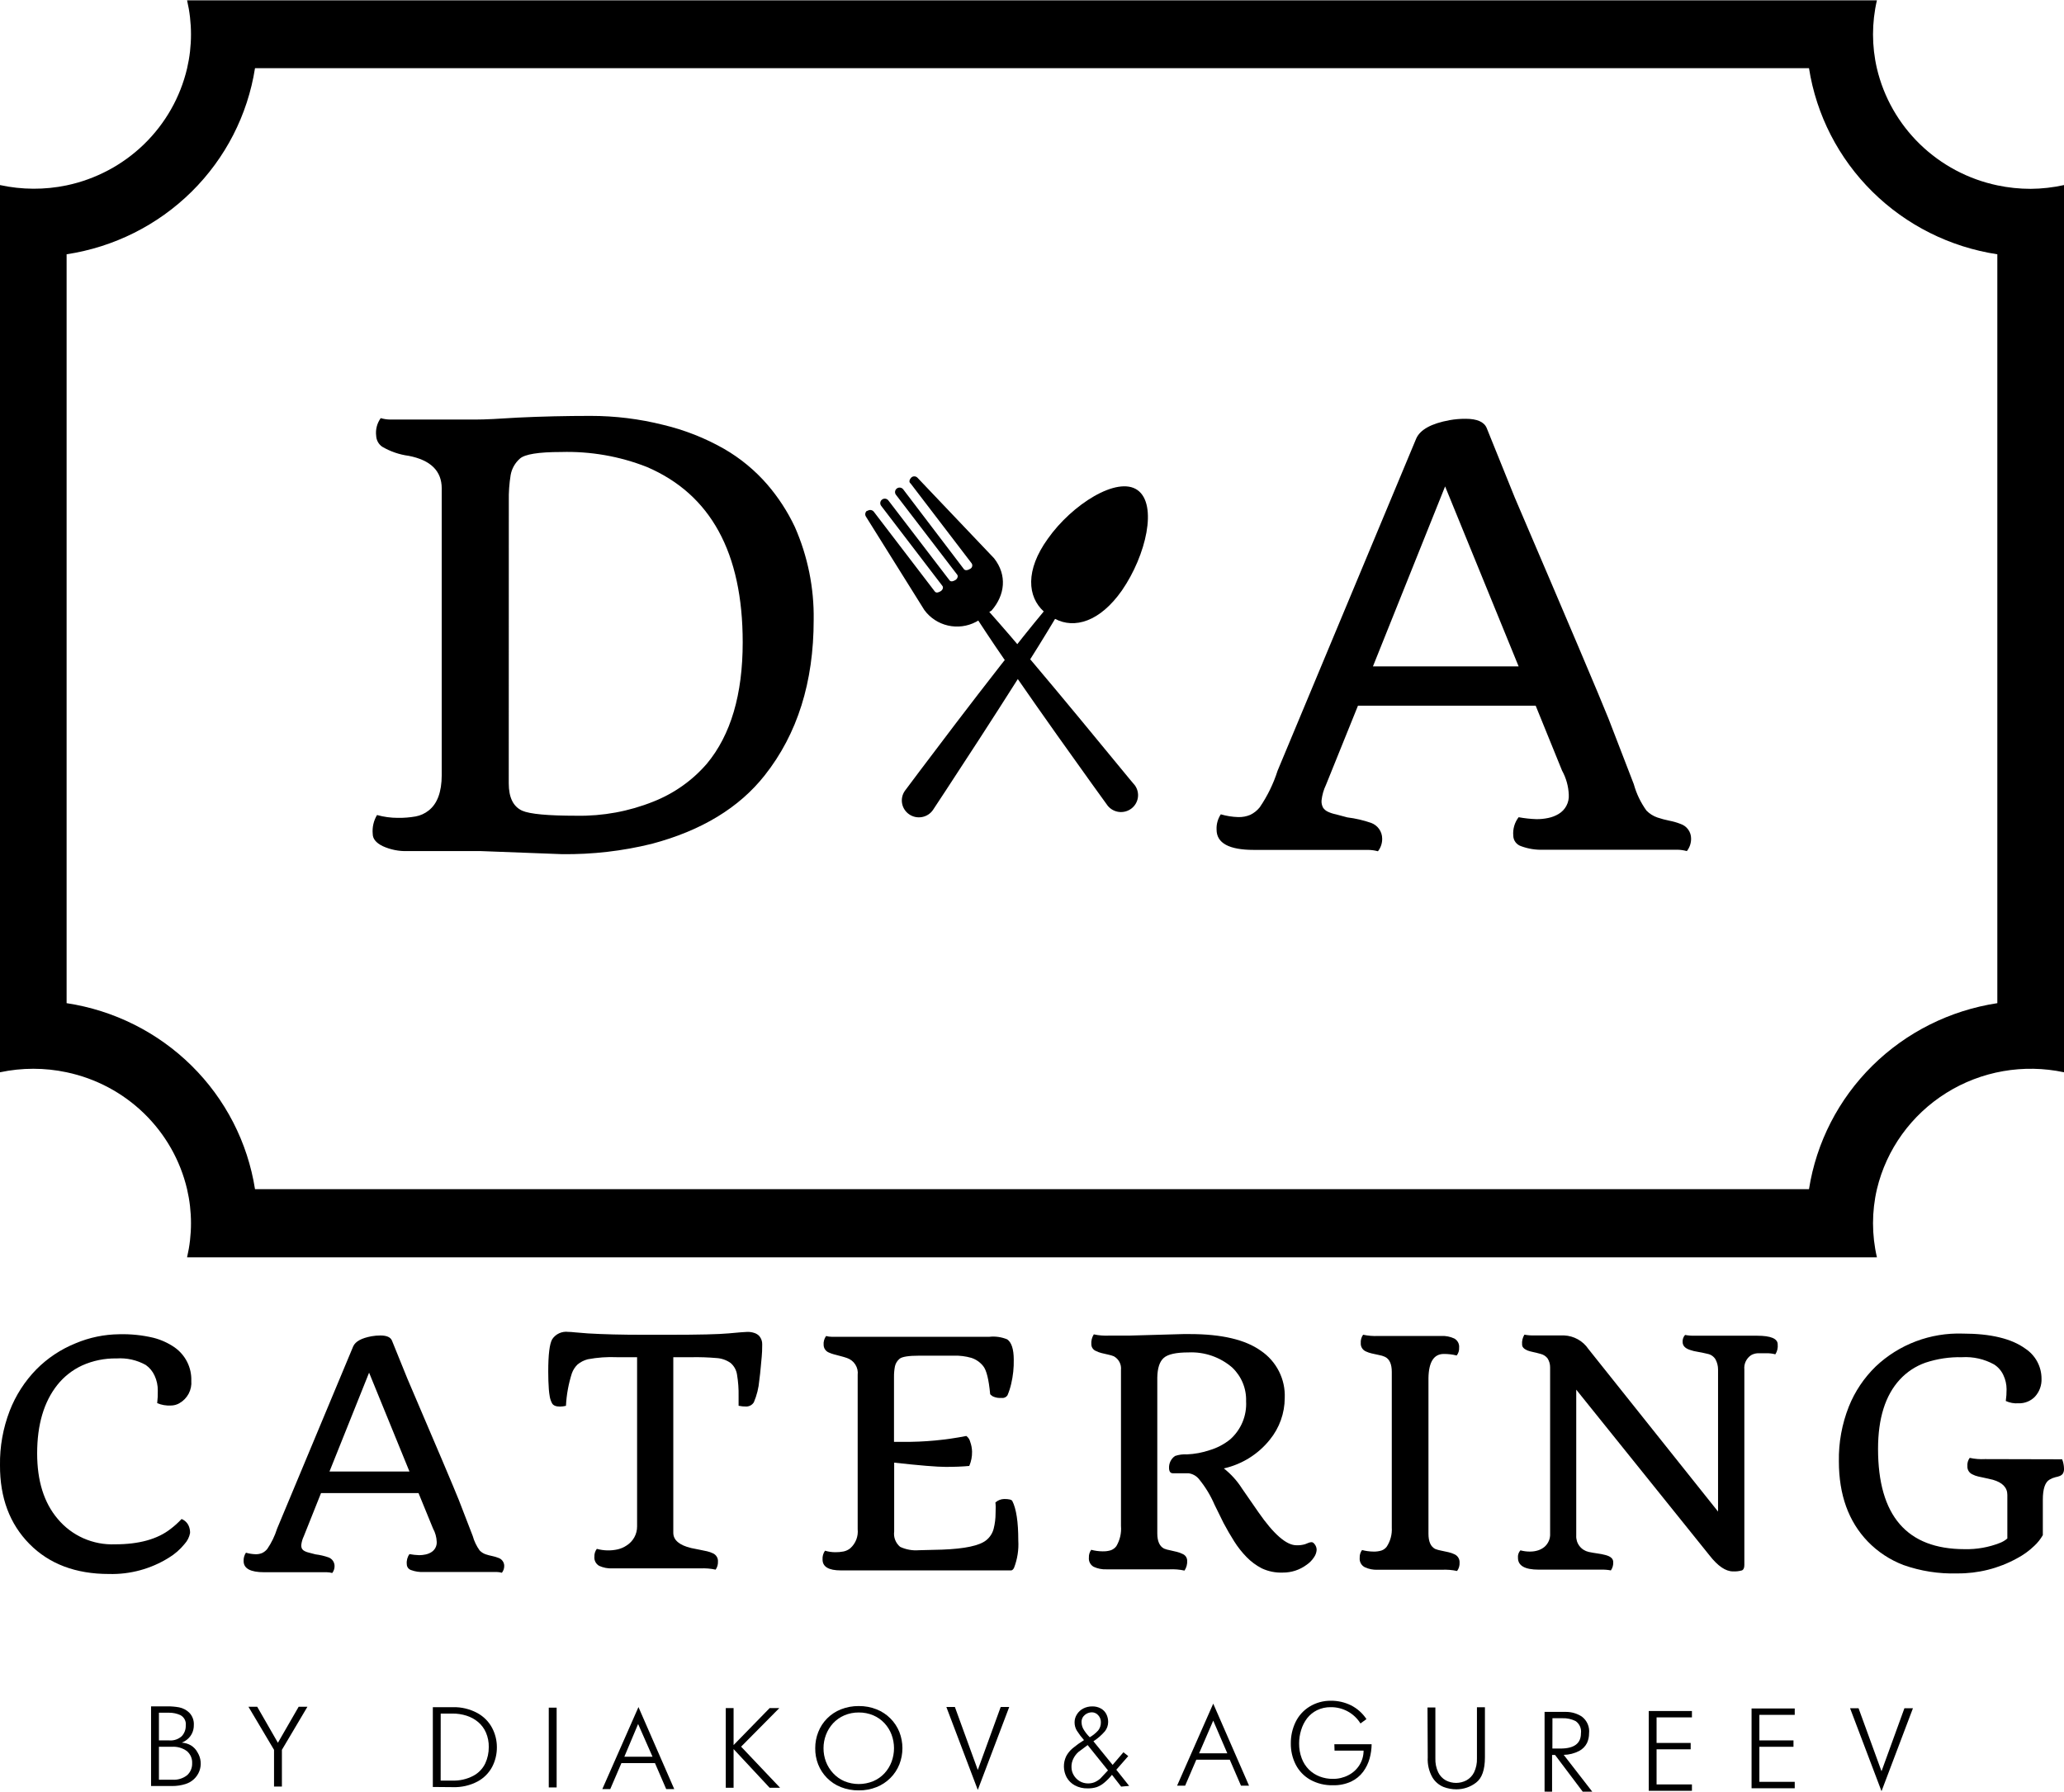 <svg width="129" height="112" viewBox="0 0 129 112" fill="none" xmlns="http://www.w3.org/2000/svg">
<g clip-path="url(#clip0)">
<path fill-rule="evenodd" clip-rule="evenodd" d="M9.441 106.67H10.477C10.718 106.668 10.959 106.689 11.197 106.732C11.434 106.78 11.653 106.894 11.826 107.061C11.928 107.165 12.005 107.289 12.055 107.425C12.104 107.561 12.124 107.706 12.114 107.85C12.116 108.019 12.08 108.187 12.009 108.341C11.944 108.481 11.85 108.607 11.733 108.71C11.623 108.807 11.497 108.884 11.361 108.938V108.938C11.561 108.95 11.757 109.008 11.931 109.108C12.11 109.217 12.256 109.373 12.352 109.558C12.457 109.731 12.522 109.925 12.54 110.126C12.559 110.327 12.532 110.529 12.46 110.718C12.388 110.907 12.274 111.077 12.126 111.216C11.979 111.355 11.801 111.459 11.607 111.521C11.332 111.609 11.045 111.652 10.757 111.65H9.441V106.67ZM9.933 108.798H10.574C10.717 108.811 10.86 108.794 10.996 108.748C11.131 108.702 11.255 108.629 11.361 108.533C11.527 108.353 11.617 108.116 11.61 107.872C11.628 107.743 11.606 107.611 11.547 107.495C11.488 107.378 11.394 107.282 11.279 107.219C11.06 107.119 10.822 107.067 10.582 107.068H9.933V108.798ZM9.933 111.255H10.768C11.105 111.281 11.44 111.178 11.704 110.967C11.804 110.873 11.884 110.758 11.936 110.631C11.989 110.504 12.014 110.367 12.009 110.229C12.017 110.086 11.992 109.942 11.935 109.81C11.878 109.677 11.791 109.56 11.681 109.466C11.41 109.27 11.077 109.174 10.742 109.197H9.933V111.255Z" fill="black"/>
<path fill-rule="evenodd" clip-rule="evenodd" d="M17.127 111.683V109.388L15.528 106.695H16.076L17.369 108.946L18.666 106.695H19.214L17.619 109.388V111.683H17.127Z" fill="black"/>
<path fill-rule="evenodd" clip-rule="evenodd" d="M27.052 111.709V106.721H28.305C28.84 106.707 29.37 106.835 29.84 107.09C30.231 107.304 30.549 107.626 30.757 108.016C30.954 108.39 31.056 108.805 31.055 109.226C31.058 109.652 30.957 110.072 30.761 110.451C30.554 110.84 30.235 111.16 29.844 111.369C29.37 111.617 28.84 111.738 28.305 111.72L27.052 111.709ZM27.541 111.31H28.252C28.715 111.329 29.174 111.226 29.583 111.011C29.908 110.837 30.169 110.566 30.328 110.237C30.476 109.916 30.551 109.567 30.548 109.215C30.555 108.905 30.495 108.597 30.373 108.311C30.264 108.057 30.097 107.831 29.885 107.651C29.672 107.472 29.424 107.337 29.158 107.253C28.87 107.162 28.57 107.117 28.267 107.12H27.544L27.541 111.31Z" fill="black"/>
<path d="M34.79 106.751H34.298V111.738H34.79V106.751Z" fill="black"/>
<path fill-rule="evenodd" clip-rule="evenodd" d="M37.645 111.841L39.904 106.714L42.14 111.841H41.637L40.936 110.218H38.838L38.141 111.841H37.645ZM39.021 109.82H40.784L39.882 107.773L39.021 109.82Z" fill="black"/>
<path fill-rule="evenodd" clip-rule="evenodd" d="M45.361 111.76V106.777H45.849V109.09L48.104 106.777H48.708L46.319 109.189L48.756 111.76H48.104L45.849 109.34V111.76H45.361Z" fill="black"/>
<path fill-rule="evenodd" clip-rule="evenodd" d="M50.952 109.285C50.95 108.939 51.014 108.596 51.142 108.274C51.266 107.955 51.456 107.664 51.699 107.421C51.942 107.177 52.233 106.985 52.554 106.858C52.91 106.717 53.29 106.647 53.672 106.651C54.055 106.646 54.435 106.716 54.791 106.858C55.112 106.986 55.404 107.178 55.648 107.422C55.892 107.665 56.083 107.955 56.211 108.274C56.465 108.924 56.465 109.645 56.211 110.296C56.084 110.616 55.892 110.907 55.647 111.151C55.402 111.395 55.109 111.588 54.787 111.716C54.432 111.858 54.052 111.928 53.669 111.922C53.286 111.927 52.906 111.857 52.55 111.716C52.225 111.587 51.931 111.392 51.686 111.144C51.446 110.901 51.259 110.612 51.134 110.296C51.009 109.973 50.947 109.63 50.952 109.285ZM51.47 109.285C51.468 109.573 51.52 109.86 51.622 110.13C51.723 110.396 51.875 110.64 52.07 110.849C52.266 111.061 52.504 111.231 52.77 111.347C53.057 111.465 53.364 111.526 53.674 111.526C53.984 111.526 54.292 111.465 54.578 111.347C54.844 111.234 55.083 111.067 55.279 110.856C55.472 110.647 55.622 110.403 55.722 110.137C55.927 109.588 55.927 108.985 55.722 108.437C55.623 108.172 55.472 107.929 55.279 107.721C55.083 107.51 54.844 107.343 54.578 107.23C54.292 107.11 53.983 107.049 53.672 107.053C53.361 107.05 53.052 107.111 52.767 107.234C52.501 107.349 52.262 107.517 52.066 107.728C51.873 107.939 51.722 108.184 51.622 108.451C51.521 108.718 51.469 109 51.47 109.285V109.285Z" fill="black"/>
<path fill-rule="evenodd" clip-rule="evenodd" d="M61.112 111.893L59.148 106.71H59.681L61.112 110.646L62.543 106.71H63.076L61.112 111.893Z" fill="black"/>
<path fill-rule="evenodd" clip-rule="evenodd" d="M70.072 111.687L69.498 110.949C69.353 111.131 69.19 111.298 69.01 111.447C68.872 111.565 68.713 111.658 68.54 111.72C68.359 111.775 68.171 111.801 67.981 111.797C67.698 111.806 67.418 111.74 67.169 111.605C66.955 111.488 66.779 111.312 66.662 111.1C66.556 110.898 66.499 110.675 66.494 110.448C66.489 110.221 66.538 109.996 66.636 109.79C66.737 109.599 66.875 109.428 67.042 109.289C67.266 109.103 67.503 108.933 67.75 108.78C67.584 108.593 67.433 108.393 67.299 108.182C67.207 108.027 67.16 107.849 67.161 107.669C67.16 107.493 67.211 107.32 67.307 107.171C67.403 107.015 67.541 106.887 67.706 106.803C67.879 106.715 68.07 106.671 68.265 106.673C68.45 106.668 68.634 106.711 68.797 106.799C68.944 106.879 69.063 106.999 69.141 107.146C69.221 107.301 69.262 107.473 69.26 107.647C69.26 107.857 69.189 108.061 69.058 108.226C68.85 108.468 68.608 108.679 68.339 108.853L69.539 110.329L70.214 109.54L70.516 109.779L69.77 110.632L70.572 111.642L70.072 111.687ZM69.252 110.676L67.978 109.09C67.729 109.272 67.535 109.417 67.396 109.525C67.27 109.639 67.166 109.775 67.091 109.927C67.004 110.093 66.962 110.279 66.968 110.466C66.967 110.648 67.017 110.826 67.113 110.982C67.204 111.134 67.332 111.261 67.486 111.351C67.641 111.44 67.817 111.487 67.996 111.487C68.136 111.49 68.276 111.465 68.406 111.414C68.543 111.355 68.669 111.274 68.779 111.174C68.896 111.053 69.055 110.884 69.256 110.665L69.252 110.676ZM68.108 108.603C68.306 108.488 68.485 108.344 68.637 108.175C68.753 108.027 68.812 107.845 68.805 107.658C68.808 107.499 68.749 107.345 68.641 107.227C68.592 107.169 68.53 107.122 68.46 107.09C68.391 107.058 68.315 107.042 68.239 107.042C68.078 107.044 67.924 107.102 67.802 107.205C67.733 107.262 67.678 107.334 67.643 107.416C67.607 107.498 67.592 107.588 67.597 107.677C67.602 107.849 67.656 108.017 67.754 108.16C67.856 108.32 67.976 108.469 68.112 108.603H68.108Z" fill="black"/>
<path fill-rule="evenodd" clip-rule="evenodd" d="M73.569 111.627L75.827 106.5L78.064 111.627H77.561L76.86 110.004H74.769L74.072 111.627H73.569ZM74.944 109.606H76.707L75.827 107.562L74.944 109.606Z" fill="black"/>
<path fill-rule="evenodd" clip-rule="evenodd" d="M83.397 109.038H85.727C85.724 109.34 85.681 109.64 85.6 109.931C85.518 110.228 85.382 110.508 85.198 110.757C85.003 111.018 84.747 111.228 84.452 111.369C84.095 111.533 83.705 111.612 83.312 111.602C82.814 111.615 82.322 111.496 81.888 111.255C81.499 111.034 81.185 110.706 80.982 110.31C80.775 109.901 80.671 109.448 80.676 108.99C80.671 108.526 80.772 108.066 80.975 107.647C81.166 107.252 81.467 106.919 81.843 106.688C82.244 106.441 82.709 106.313 83.181 106.319C83.618 106.315 84.05 106.414 84.441 106.607C84.832 106.806 85.163 107.102 85.403 107.466L85.03 107.739C84.835 107.424 84.561 107.164 84.234 106.986C83.908 106.807 83.54 106.716 83.166 106.721C82.872 106.717 82.581 106.781 82.316 106.909C82.073 107.029 81.86 107.202 81.694 107.415C81.526 107.636 81.4 107.886 81.321 108.153C81.236 108.424 81.194 108.706 81.195 108.99C81.191 109.308 81.246 109.625 81.359 109.923C81.457 110.186 81.611 110.425 81.809 110.624C82.002 110.813 82.231 110.96 82.484 111.056C82.745 111.155 83.021 111.205 83.3 111.203C83.64 111.208 83.976 111.128 84.277 110.971C84.562 110.825 84.802 110.604 84.97 110.333C85.137 110.063 85.225 109.753 85.224 109.436H83.409L83.397 109.038Z" fill="black"/>
<path fill-rule="evenodd" clip-rule="evenodd" d="M89.219 106.74H89.711V109.927C89.701 110.224 89.761 110.52 89.886 110.79C89.988 111.003 90.153 111.179 90.359 111.295C90.559 111.4 90.781 111.455 91.006 111.455C91.232 111.455 91.454 111.4 91.653 111.295C91.86 111.18 92.026 111.005 92.13 110.794C92.259 110.522 92.32 110.223 92.309 109.923V106.725H92.808V109.853C92.808 110.633 92.623 111.161 92.253 111.439C91.902 111.711 91.469 111.857 91.023 111.856C90.749 111.856 90.477 111.806 90.222 111.709C89.932 111.589 89.689 111.381 89.528 111.115C89.31 110.732 89.208 110.295 89.234 109.857L89.219 106.74Z" fill="black"/>
<path fill-rule="evenodd" clip-rule="evenodd" d="M96.536 112V107.016H97.881C98.228 107.017 98.567 107.117 98.858 107.304C99.021 107.425 99.149 107.587 99.23 107.773C99.31 107.959 99.34 108.162 99.316 108.363C99.317 108.57 99.273 108.775 99.186 108.964C99.078 109.175 98.908 109.347 98.697 109.458C98.399 109.613 98.069 109.697 97.732 109.702L99.517 112.004H98.921L97.192 109.709H97.005V112.004L96.536 112ZM97.024 109.307H97.527C98.382 109.307 98.809 108.991 98.809 108.359C98.83 108.215 98.811 108.067 98.754 107.933C98.697 107.798 98.604 107.682 98.485 107.596C98.226 107.463 97.937 107.4 97.646 107.411H97.028L97.024 109.307Z" fill="black"/>
<path fill-rule="evenodd" clip-rule="evenodd" d="M103.047 111.948V106.961H105.746V107.359H103.536V108.957H105.667V109.355H103.536V111.55H105.746V111.948H103.047Z" fill="black"/>
<path fill-rule="evenodd" clip-rule="evenodd" d="M109.473 111.79V106.802H112.171V107.201H109.961V108.798H112.093V109.197H109.961V111.388H112.171V111.79H109.473Z" fill="black"/>
<path fill-rule="evenodd" clip-rule="evenodd" d="M117.595 111.974L115.63 106.788H116.16L117.595 110.727L119.026 106.788H119.559L117.595 111.974Z" fill="black"/>
<path fill-rule="evenodd" clip-rule="evenodd" d="M9.825 87.716C9.855 87.457 9.867 87.196 9.862 86.934C9.867 86.61 9.798 86.288 9.661 85.994C9.541 85.728 9.352 85.499 9.113 85.33C8.558 85.019 7.923 84.877 7.287 84.92C6.547 84.906 5.814 85.055 5.14 85.356C4.533 85.636 4.001 86.053 3.586 86.573C2.743 87.633 2.322 89.06 2.322 90.856C2.322 92.577 2.749 93.941 3.604 94.947C4.038 95.469 4.588 95.885 5.211 96.162C5.835 96.438 6.515 96.568 7.197 96.54C8.688 96.54 9.844 96.219 10.664 95.577C10.91 95.391 11.139 95.184 11.349 94.958C11.461 95.002 11.561 95.07 11.643 95.158C11.725 95.245 11.786 95.349 11.823 95.463C11.864 95.582 11.883 95.707 11.879 95.832C11.832 96.088 11.713 96.326 11.536 96.518C11.258 96.862 10.921 97.156 10.541 97.385C9.426 98.078 8.129 98.43 6.813 98.395C4.734 98.395 3.076 97.77 1.841 96.518C0.606 95.266 -0.008 93.626 -7.67663e-05 91.597C-0.018 90.434 0.189 89.279 0.607 88.192C0.98 87.23 1.544 86.352 2.266 85.61C2.962 84.905 3.797 84.349 4.719 83.976C5.584 83.61 6.514 83.417 7.454 83.408C8.169 83.389 8.883 83.462 9.579 83.626C10.055 83.746 10.506 83.95 10.91 84.227C11.245 84.463 11.516 84.777 11.699 85.142C11.882 85.507 11.97 85.911 11.957 86.318C11.98 86.598 11.922 86.878 11.79 87.127C11.658 87.375 11.457 87.581 11.211 87.72C11.048 87.815 10.861 87.865 10.671 87.864C10.381 87.879 10.092 87.828 9.825 87.716V87.716Z" fill="black"/>
<path fill-rule="evenodd" clip-rule="evenodd" d="M25.591 97.153C25.792 97.19 25.995 97.212 26.199 97.219C26.333 97.219 26.467 97.204 26.598 97.175C26.721 97.15 26.84 97.103 26.948 97.038C27.061 96.97 27.153 96.873 27.214 96.758C27.275 96.642 27.303 96.512 27.295 96.382C27.283 96.091 27.204 95.807 27.064 95.552L26.158 93.338H20.064L18.983 96.046C18.901 96.215 18.85 96.398 18.83 96.584C18.824 96.67 18.842 96.755 18.882 96.832C18.924 96.89 18.98 96.937 19.046 96.968C19.134 97.011 19.226 97.044 19.322 97.064L19.717 97.167C19.997 97.202 20.272 97.266 20.537 97.359C20.646 97.401 20.741 97.474 20.807 97.569C20.873 97.665 20.909 97.778 20.91 97.894C20.914 98.052 20.863 98.208 20.765 98.333C20.654 98.303 20.54 98.287 20.425 98.285H16.508C15.653 98.285 15.226 98.052 15.226 97.588C15.217 97.402 15.268 97.219 15.371 97.064C15.567 97.121 15.77 97.154 15.975 97.16C16.117 97.164 16.258 97.137 16.389 97.082C16.514 97.021 16.623 96.933 16.709 96.824C16.973 96.436 17.177 96.013 17.317 95.566L22.076 84.164C22.211 83.859 22.593 83.649 23.224 83.533C23.405 83.501 23.589 83.485 23.772 83.485C24.165 83.485 24.406 83.59 24.495 83.799L25.461 86.182C27.317 90.517 28.389 93.047 28.677 93.77L29.546 96.02C29.635 96.344 29.782 96.65 29.978 96.924C30.082 97.031 30.209 97.114 30.351 97.163C30.488 97.209 30.627 97.246 30.768 97.274C30.896 97.3 31.021 97.337 31.141 97.385C31.248 97.418 31.341 97.484 31.408 97.573C31.475 97.661 31.512 97.769 31.514 97.879C31.518 98.038 31.467 98.193 31.369 98.318C31.262 98.288 31.151 98.272 31.041 98.27H26.463C26.203 98.282 25.944 98.242 25.699 98.152C25.62 98.128 25.55 98.079 25.5 98.013C25.451 97.946 25.424 97.866 25.424 97.783C25.4 97.56 25.459 97.335 25.591 97.153V97.153ZM25.591 91.988L23.068 85.809L20.593 91.988H25.591Z" fill="black"/>
<path fill-rule="evenodd" clip-rule="evenodd" d="M44.727 98.123C44.414 98.055 44.093 98.029 43.773 98.045H38.257C37.979 98.056 37.703 98.002 37.451 97.887C37.35 97.83 37.267 97.746 37.214 97.644C37.16 97.541 37.138 97.426 37.15 97.311C37.142 97.136 37.196 96.964 37.302 96.824C37.73 96.942 38.181 96.952 38.614 96.854C38.81 96.807 38.996 96.726 39.162 96.614C39.365 96.487 39.531 96.31 39.646 96.102C39.76 95.894 39.82 95.66 39.818 95.422V84.843H38.566C37.954 84.816 37.341 84.859 36.739 84.972C36.502 85.032 36.282 85.145 36.095 85.3C35.938 85.453 35.819 85.638 35.744 85.843C35.532 86.504 35.407 87.19 35.372 87.883C35.249 87.912 35.124 87.928 34.999 87.93C34.75 87.93 34.586 87.864 34.507 87.731C34.437 87.602 34.388 87.463 34.362 87.318C34.334 87.162 34.314 87.004 34.302 86.846C34.277 86.502 34.265 86.133 34.265 85.739C34.265 84.677 34.348 84.003 34.514 83.718C34.621 83.556 34.772 83.427 34.949 83.346C35.126 83.265 35.323 83.235 35.517 83.26C35.614 83.26 35.755 83.27 35.942 83.29C36.128 83.31 36.398 83.332 36.751 83.356C37.707 83.413 38.854 83.441 40.191 83.441H41.82C43.681 83.441 44.923 83.412 45.547 83.353C46.171 83.294 46.562 83.263 46.721 83.26C46.865 83.259 47.009 83.281 47.146 83.327C47.264 83.364 47.37 83.43 47.455 83.519C47.579 83.665 47.645 83.852 47.638 84.043C47.638 84.36 47.628 84.614 47.608 84.806C47.588 84.998 47.567 85.224 47.545 85.485C47.523 85.746 47.493 86.016 47.455 86.296C47.416 86.766 47.301 87.227 47.116 87.661C47.067 87.74 46.999 87.806 46.917 87.853C46.836 87.899 46.744 87.924 46.65 87.927C46.486 87.929 46.322 87.913 46.162 87.879V87.278C46.171 86.829 46.139 86.381 46.065 85.939C46.025 85.652 45.881 85.389 45.659 85.201C45.398 85.018 45.091 84.912 44.772 84.895C44.261 84.851 43.749 84.834 43.236 84.843H42.081V95.817C42.081 96.275 42.453 96.593 43.199 96.773L43.713 96.876L44.19 96.975C44.319 97.004 44.444 97.048 44.563 97.105C44.661 97.15 44.743 97.223 44.798 97.315C44.854 97.408 44.88 97.514 44.872 97.621C44.881 97.799 44.83 97.976 44.727 98.123V98.123Z" fill="black"/>
<path fill-rule="evenodd" clip-rule="evenodd" d="M62.212 93.925C62.361 93.789 62.556 93.712 62.76 93.707C63.054 93.707 63.225 93.748 63.27 93.832C63.519 94.324 63.643 95.144 63.643 96.293C63.679 96.881 63.588 97.469 63.374 98.019C63.315 98.123 63.255 98.171 63.192 98.171H52.554C51.791 98.171 51.41 97.944 51.41 97.492C51.396 97.296 51.45 97.1 51.563 96.939C51.77 97.001 51.984 97.033 52.2 97.034C52.378 97.037 52.555 97.021 52.73 96.986C52.881 96.953 53.023 96.885 53.143 96.787C53.309 96.638 53.438 96.453 53.518 96.246C53.598 96.039 53.628 95.816 53.605 95.596V85.95C53.633 85.723 53.581 85.494 53.458 85.302C53.335 85.109 53.149 84.964 52.931 84.891C52.801 84.847 52.669 84.807 52.532 84.773L52.137 84.669C52.023 84.639 51.912 84.6 51.805 84.551C51.71 84.513 51.629 84.449 51.571 84.366C51.512 84.282 51.48 84.184 51.477 84.083C51.458 83.883 51.513 83.683 51.63 83.519C51.743 83.55 51.859 83.566 51.977 83.567H61.835C62.216 83.526 62.6 83.582 62.953 83.729C63.222 83.921 63.357 84.34 63.36 84.987C63.371 85.499 63.317 86.011 63.199 86.51C63.144 86.751 63.068 86.987 62.972 87.215C62.934 87.277 62.878 87.326 62.812 87.357C62.746 87.388 62.672 87.399 62.599 87.388C62.408 87.405 62.217 87.371 62.044 87.288C61.943 87.222 61.891 87.174 61.884 87.141C61.799 86.231 61.655 85.651 61.451 85.4C61.26 85.158 61.001 84.978 60.706 84.883C60.351 84.782 59.983 84.736 59.614 84.747H57.467C56.786 84.747 56.37 84.813 56.218 84.946C56.076 85.066 55.977 85.227 55.935 85.407C55.892 85.628 55.872 85.853 55.875 86.079V90.136H56.446C57.772 90.146 59.096 90.023 60.396 89.767C60.519 89.858 60.605 89.989 60.639 90.136C60.71 90.332 60.749 90.537 60.754 90.745C60.761 91.053 60.701 91.358 60.579 91.641C60.154 91.681 59.666 91.7 59.114 91.7C58.563 91.7 57.487 91.612 55.886 91.435V95.736C55.861 95.915 55.882 96.097 55.947 96.265C56.013 96.433 56.12 96.582 56.259 96.699C56.625 96.869 57.03 96.942 57.433 96.909L58.887 96.872C60.293 96.82 61.209 96.626 61.634 96.289C61.87 96.102 62.036 95.842 62.107 95.552C62.184 95.244 62.223 94.928 62.223 94.611C62.238 94.294 62.234 94.065 62.212 93.925Z" fill="black"/>
<path fill-rule="evenodd" clip-rule="evenodd" d="M74.031 98.182C73.721 98.114 73.404 98.088 73.088 98.104H69.156C68.879 98.116 68.604 98.061 68.354 97.945C68.254 97.888 68.172 97.804 68.119 97.701C68.066 97.599 68.044 97.484 68.056 97.37C68.047 97.196 68.098 97.024 68.201 96.883C68.431 96.945 68.668 96.977 68.906 96.979C69.085 96.986 69.264 96.962 69.435 96.909C69.568 96.858 69.684 96.771 69.77 96.658C69.997 96.275 70.099 95.832 70.061 95.389V85.636C70.079 85.467 70.046 85.297 69.968 85.146C69.889 84.995 69.767 84.871 69.618 84.787C69.507 84.742 69.392 84.707 69.275 84.684L68.85 84.585C68.728 84.556 68.611 84.512 68.499 84.456C68.417 84.424 68.346 84.368 68.294 84.297C68.242 84.226 68.213 84.141 68.209 84.053C68.189 83.83 68.242 83.606 68.362 83.415C68.675 83.483 68.996 83.509 69.316 83.493H70.568L73.949 83.397H74.362C76.35 83.397 77.831 83.745 78.805 84.441C79.286 84.767 79.675 85.209 79.936 85.726C80.197 86.242 80.321 86.815 80.296 87.392C80.294 88.343 79.964 89.264 79.361 90.004C78.638 90.906 77.625 91.539 76.491 91.796C76.939 92.149 77.323 92.574 77.627 93.054L78.649 94.53C79.606 95.909 80.398 96.599 81.027 96.599C81.209 96.607 81.392 96.585 81.567 96.533L81.809 96.437C81.864 96.417 81.922 96.407 81.981 96.407C82.044 96.407 82.111 96.455 82.182 96.555C82.254 96.654 82.292 96.773 82.29 96.894C82.278 97.057 82.222 97.214 82.126 97.348C82.006 97.534 81.849 97.695 81.664 97.82C81.235 98.14 80.711 98.311 80.173 98.307C79.719 98.325 79.268 98.234 78.858 98.041C78.508 97.859 78.189 97.622 77.915 97.341C77.62 97.039 77.359 96.708 77.135 96.352C76.902 95.983 76.682 95.604 76.476 95.216L75.909 94.065C75.663 93.491 75.337 92.953 74.94 92.468C74.778 92.264 74.541 92.132 74.281 92.099H73.308C73.146 92.099 73.065 91.984 73.065 91.756C73.061 91.612 73.093 91.469 73.158 91.34C73.223 91.212 73.319 91.101 73.438 91.018C73.677 90.936 73.931 90.902 74.184 90.918C74.665 90.898 75.14 90.81 75.596 90.656C76.068 90.517 76.508 90.286 76.889 89.978C77.224 89.679 77.487 89.31 77.659 88.898C77.831 88.485 77.906 88.04 77.881 87.595C77.894 87.203 77.824 86.813 77.674 86.45C77.524 86.087 77.299 85.759 77.013 85.488C76.258 84.835 75.278 84.497 74.277 84.544C73.506 84.544 72.992 84.658 72.734 84.887C72.475 85.116 72.341 85.526 72.331 86.119V95.854C72.331 96.346 72.473 96.664 72.756 96.809C72.876 96.856 73.001 96.891 73.129 96.913L73.557 97.012C73.679 97.041 73.797 97.085 73.908 97.141C73.991 97.174 74.063 97.231 74.115 97.303C74.166 97.376 74.195 97.462 74.198 97.551C74.214 97.774 74.155 97.995 74.031 98.182V98.182Z" fill="black"/>
<path fill-rule="evenodd" clip-rule="evenodd" d="M91.068 98.207C90.755 98.14 90.434 98.114 90.114 98.13H86.099C85.823 98.142 85.548 98.088 85.298 97.971C85.192 97.916 85.105 97.831 85.049 97.726C84.992 97.622 84.969 97.503 84.981 97.385C84.972 97.211 85.023 97.039 85.127 96.898C85.358 96.959 85.596 96.991 85.835 96.994C86.007 97 86.18 96.978 86.345 96.927C86.475 96.881 86.588 96.797 86.67 96.688C86.901 96.334 87.012 95.917 86.987 95.496V85.765C86.987 85.273 86.845 84.959 86.562 84.821C86.443 84.767 86.317 84.729 86.189 84.707L85.73 84.607C85.602 84.578 85.477 84.535 85.358 84.478C85.26 84.433 85.177 84.359 85.122 84.267C85.067 84.175 85.041 84.068 85.048 83.961C85.034 83.775 85.086 83.59 85.194 83.438C85.507 83.505 85.828 83.531 86.148 83.515H90.088C90.365 83.503 90.641 83.558 90.893 83.674C90.994 83.73 91.077 83.814 91.131 83.917C91.184 84.019 91.207 84.134 91.195 84.249C91.206 84.424 91.152 84.598 91.042 84.736C90.78 84.67 90.511 84.638 90.24 84.64C89.617 84.64 89.296 85.142 89.279 86.145V95.88C89.279 96.372 89.42 96.689 89.704 96.832C89.824 96.878 89.949 96.913 90.076 96.935L90.535 97.034C90.664 97.063 90.789 97.107 90.908 97.164C91.006 97.209 91.089 97.282 91.145 97.374C91.202 97.466 91.229 97.573 91.224 97.68C91.235 97.868 91.18 98.055 91.068 98.207V98.207Z" fill="black"/>
<path fill-rule="evenodd" clip-rule="evenodd" d="M96.163 98.123C95.303 98.123 94.873 97.877 94.873 97.385C94.864 97.3 94.873 97.215 94.899 97.134C94.925 97.053 94.969 96.979 95.026 96.916C95.216 96.968 95.411 96.994 95.608 96.994C95.787 96.997 95.966 96.971 96.137 96.916C96.283 96.868 96.418 96.793 96.536 96.695C96.653 96.591 96.745 96.463 96.805 96.319C96.865 96.176 96.891 96.02 96.882 95.865V85.481C96.885 85.279 96.828 85.08 96.718 84.909C96.609 84.773 96.457 84.677 96.286 84.636C96.092 84.582 95.933 84.543 95.809 84.518C95.692 84.495 95.578 84.463 95.466 84.422C95.242 84.326 95.131 84.204 95.131 84.053C95.111 83.837 95.162 83.62 95.276 83.434C95.479 83.472 95.685 83.488 95.891 83.482H97.755C98.058 83.495 98.353 83.578 98.618 83.726C98.882 83.873 99.107 84.08 99.275 84.33L107.378 94.493V85.614C107.379 85.391 107.324 85.172 107.218 84.976C107.164 84.887 107.091 84.811 107.005 84.751C106.919 84.692 106.822 84.652 106.719 84.633C106.485 84.576 106.278 84.533 106.096 84.504C105.932 84.48 105.771 84.44 105.615 84.385C105.315 84.285 105.164 84.12 105.164 83.891C105.159 83.812 105.169 83.732 105.196 83.656C105.222 83.581 105.263 83.511 105.317 83.452C105.52 83.49 105.726 83.506 105.932 83.5H109.816C110.676 83.5 111.106 83.681 111.106 84.042C111.129 84.259 111.078 84.478 110.96 84.662C110.779 84.615 110.592 84.593 110.405 84.596C110.196 84.596 110.015 84.596 109.861 84.596C109.715 84.602 109.574 84.643 109.447 84.714C109.301 84.811 109.184 84.946 109.109 85.104C109.034 85.262 109.004 85.437 109.022 85.61V97.831C109.022 98.016 108.97 98.13 108.869 98.171C108.688 98.222 108.499 98.243 108.31 98.233C107.853 98.233 107.365 97.9 106.845 97.234L98.515 86.872V95.994C98.502 96.228 98.573 96.459 98.716 96.646C98.858 96.833 99.063 96.964 99.294 97.016C99.48 97.055 99.665 97.087 99.849 97.112C100.013 97.134 100.174 97.166 100.334 97.208C100.662 97.291 100.826 97.438 100.826 97.647C100.838 97.832 100.787 98.017 100.68 98.171C100.478 98.133 100.272 98.117 100.065 98.123H96.163Z" fill="black"/>
<path fill-rule="evenodd" clip-rule="evenodd" d="M128.884 91.225C128.955 91.405 128.994 91.596 129 91.789C129.011 91.904 128.986 92.02 128.929 92.121C128.882 92.185 128.817 92.235 128.743 92.265C128.656 92.3 128.566 92.326 128.474 92.342C128.343 92.373 128.217 92.424 128.102 92.493C127.818 92.653 127.677 93.073 127.677 93.751V95.965C127.535 96.212 127.357 96.437 127.148 96.632C126.821 96.948 126.451 97.215 126.048 97.425C124.908 98.051 123.624 98.372 122.321 98.359C121.179 98.393 120.042 98.215 118.966 97.835C118.12 97.512 117.356 97.008 116.73 96.359C115.53 95.108 114.93 93.439 114.93 91.354C114.909 90.183 115.121 89.02 115.552 87.93C115.929 86.987 116.502 86.133 117.233 85.422C117.955 84.738 118.808 84.204 119.742 83.851C120.676 83.498 121.672 83.334 122.671 83.367C124.41 83.367 125.711 83.678 126.574 84.301C126.887 84.506 127.145 84.784 127.323 85.112C127.501 85.44 127.595 85.806 127.595 86.178C127.605 86.385 127.573 86.592 127.502 86.787C127.431 86.982 127.322 87.161 127.181 87.314C127.048 87.45 126.888 87.557 126.711 87.627C126.534 87.698 126.343 87.731 126.152 87.724C125.881 87.744 125.609 87.695 125.362 87.58C125.397 87.336 125.413 87.089 125.411 86.842C125.41 86.54 125.343 86.242 125.213 85.968C125.089 85.694 124.887 85.46 124.632 85.297C124.021 84.958 123.325 84.801 122.626 84.843C121.849 84.825 121.075 84.941 120.338 85.186C119.724 85.403 119.173 85.767 118.735 86.245C117.831 87.228 117.378 88.671 117.378 90.572C117.378 94.752 119.182 96.843 122.79 96.843C123.545 96.861 124.296 96.728 124.997 96.452C125.166 96.387 125.323 96.293 125.459 96.175V93.449C125.459 92.992 125.157 92.677 124.553 92.504C124.404 92.465 124.254 92.431 124.102 92.401L123.644 92.302C123.514 92.273 123.388 92.228 123.271 92.165C123.174 92.121 123.092 92.049 123.037 91.958C122.982 91.867 122.956 91.762 122.962 91.656C122.946 91.471 122.997 91.287 123.107 91.136C123.42 91.204 123.741 91.23 124.061 91.213L128.884 91.225Z" fill="black"/>
<path fill-rule="evenodd" clip-rule="evenodd" d="M126.916 11.805C126.217 11.805 125.52 11.732 124.837 11.588C123.01 11.203 121.332 10.311 119.999 9.017C118.666 7.723 117.732 6.08 117.308 4.28C116.982 2.878 116.982 1.421 117.308 0.019H11.692C12.019 1.421 12.019 2.878 11.692 4.28C11.268 6.08 10.334 7.723 9.001 9.017C7.668 10.311 5.99 11.203 4.163 11.588C2.79 11.874 1.371 11.867 0 11.569L0 67.031C1.372 66.739 2.791 66.739 4.163 67.031C5.99 67.416 7.668 68.307 9.001 69.601C10.334 70.895 11.268 72.538 11.692 74.338C12.019 75.74 12.019 77.197 11.692 78.599H117.308C116.982 77.197 116.982 75.74 117.308 74.338C117.902 71.848 119.46 69.688 121.646 68.321C123.832 66.955 126.472 66.492 129 67.031V11.569C128.316 11.72 127.617 11.8 126.916 11.805V11.805ZM113.062 74.338H15.938C15.479 71.413 14.09 68.709 11.972 66.618C9.855 64.528 7.12 63.159 4.163 62.711V15.896C7.121 15.447 9.856 14.077 11.974 11.985C14.091 9.893 15.479 7.188 15.938 4.262H113.062C113.52 7.187 114.908 9.892 117.025 11.984C119.141 14.076 121.876 15.447 124.833 15.896V62.711C121.877 63.16 119.143 64.529 117.026 66.619C114.91 68.71 113.521 71.414 113.062 74.338Z" fill="black"/>
<path fill-rule="evenodd" clip-rule="evenodd" d="M56.975 29.835C56.837 29.964 56.785 30.134 56.915 30.226L60.732 35.221C60.75 35.25 60.761 35.282 60.766 35.316C60.77 35.349 60.767 35.383 60.757 35.416C60.748 35.448 60.731 35.478 60.709 35.504C60.686 35.529 60.658 35.55 60.627 35.564C60.493 35.645 60.355 35.682 60.255 35.593L56.453 30.595C56.408 30.535 56.342 30.495 56.267 30.483C56.193 30.472 56.117 30.49 56.056 30.534C55.995 30.578 55.955 30.644 55.943 30.718C55.931 30.792 55.95 30.867 55.995 30.927L59.819 35.918C59.901 36.007 59.845 36.18 59.711 36.261C59.576 36.342 59.442 36.379 59.356 36.291L55.536 31.3C55.515 31.268 55.488 31.241 55.456 31.22C55.424 31.198 55.388 31.184 55.35 31.177C55.313 31.17 55.274 31.171 55.236 31.179C55.199 31.188 55.164 31.203 55.133 31.226C55.102 31.248 55.075 31.276 55.056 31.309C55.036 31.341 55.023 31.378 55.018 31.415C55.013 31.453 55.016 31.491 55.026 31.528C55.036 31.564 55.054 31.598 55.078 31.628L58.891 36.615C58.98 36.711 58.924 36.881 58.786 36.962C58.648 37.043 58.518 37.08 58.432 36.984L54.619 31.997C54.574 31.936 54.507 31.896 54.433 31.884C54.358 31.873 54.282 31.89 54.22 31.934H54.179C54.128 31.975 54.094 32.033 54.082 32.098C54.07 32.162 54.082 32.228 54.116 32.285L57.772 38.135C58.13 38.624 58.654 38.969 59.248 39.104C59.842 39.24 60.466 39.158 61.004 38.873L61.142 38.792C63.688 42.717 68.969 50.009 69.23 50.367C69.403 50.582 69.655 50.721 69.93 50.756C70.206 50.79 70.484 50.716 70.706 50.55C70.928 50.384 71.075 50.139 71.117 49.867C71.159 49.595 71.091 49.318 70.93 49.094C70.635 48.774 64.966 41.769 61.831 38.253L61.969 38.172C62.812 37.205 62.961 35.959 62.13 34.9L57.329 29.85C57.281 29.807 57.219 29.782 57.154 29.779C57.09 29.776 57.026 29.796 56.975 29.835V29.835Z" fill="black"/>
<path fill-rule="evenodd" clip-rule="evenodd" d="M70.121 36.91C71.645 34.697 72.357 31.54 71.097 30.639C69.837 29.739 66.997 31.532 65.484 33.686C64.068 35.656 64.221 37.305 65.234 38.224C62.163 41.912 56.557 49.434 56.557 49.434C56.477 49.548 56.419 49.676 56.389 49.812C56.359 49.948 56.356 50.088 56.381 50.225C56.405 50.362 56.457 50.492 56.533 50.609C56.609 50.726 56.707 50.827 56.823 50.906C56.938 50.986 57.068 51.041 57.205 51.071C57.343 51.1 57.484 51.102 57.623 51.077C57.761 51.052 57.892 51 58.01 50.925C58.128 50.849 58.23 50.751 58.309 50.636C58.309 50.636 63.486 42.809 65.942 38.688C67.15 39.327 68.745 38.873 70.121 36.91Z" fill="black"/>
<path fill-rule="evenodd" clip-rule="evenodd" d="M35.122 53.396L30.053 53.204H25.465C24.932 53.221 24.402 53.115 23.918 52.894C23.503 52.69 23.295 52.435 23.295 52.13C23.257 51.719 23.351 51.306 23.564 50.95C23.986 51.067 24.422 51.127 24.861 51.127C25.235 51.133 25.61 51.103 25.979 51.038C26.275 50.983 26.553 50.856 26.788 50.67C27.332 50.247 27.605 49.509 27.608 48.456V30.536C27.608 29.444 26.921 28.764 25.547 28.496C24.959 28.419 24.393 28.224 23.884 27.924C23.774 27.847 23.683 27.746 23.618 27.628C23.553 27.51 23.517 27.379 23.511 27.246C23.462 26.855 23.563 26.459 23.795 26.139C23.986 26.195 24.184 26.224 24.384 26.227H29.751C30.024 26.227 30.386 26.216 30.835 26.194L32.349 26.106C33.84 26.034 35.36 25.999 36.911 25.999C38.442 25.998 39.967 26.186 41.451 26.559C42.788 26.877 44.073 27.384 45.264 28.064C46.276 28.65 47.183 29.398 47.947 30.278C48.644 31.086 49.227 31.983 49.68 32.945C50.485 34.775 50.885 36.755 50.855 38.751C50.855 42.646 49.836 45.884 47.798 48.464C46.198 50.495 43.845 51.924 40.739 52.75C38.902 53.203 37.014 53.42 35.122 53.396ZM31.797 48.969C31.797 49.849 32.075 50.419 32.632 50.677C33.107 50.889 34.241 50.994 36.035 50.994C37.676 51.023 39.307 50.723 40.828 50.113C42.126 49.603 43.277 48.788 44.183 47.737C45.674 45.942 46.419 43.414 46.419 40.153C46.419 34.556 44.421 30.901 40.426 29.19C38.724 28.521 36.903 28.204 35.073 28.256C33.662 28.256 32.802 28.394 32.494 28.669C32.191 28.936 31.987 29.296 31.916 29.691C31.829 30.229 31.79 30.773 31.801 31.318L31.797 48.969Z" fill="black"/>
<path fill-rule="evenodd" clip-rule="evenodd" d="M94.914 51.087C95.283 51.155 95.657 51.196 96.032 51.208C96.283 51.21 96.533 51.184 96.778 51.131C97.004 51.084 97.221 50.999 97.419 50.88C97.625 50.756 97.792 50.579 97.903 50.368C98.014 50.156 98.065 49.919 98.049 49.681C98.028 49.153 97.884 48.636 97.628 48.172L95.98 44.115H84.873L82.875 49.061C82.727 49.37 82.632 49.702 82.596 50.043C82.585 50.199 82.619 50.355 82.693 50.493C82.768 50.601 82.871 50.688 82.991 50.743C83.15 50.818 83.318 50.872 83.49 50.906L84.21 51.098C84.718 51.16 85.218 51.276 85.701 51.444C85.901 51.519 86.074 51.652 86.196 51.826C86.319 52 86.385 52.206 86.386 52.418C86.394 52.706 86.3 52.988 86.122 53.215C85.921 53.161 85.715 53.132 85.507 53.13H78.369C76.814 53.13 76.036 52.707 76.036 51.861C76.02 51.523 76.113 51.189 76.3 50.906C76.657 51.01 77.025 51.068 77.396 51.079C77.652 51.085 77.906 51.038 78.142 50.939C78.371 50.828 78.572 50.668 78.731 50.471C79.214 49.765 79.59 48.993 79.849 48.18L88.515 27.412C88.763 26.856 89.459 26.474 90.602 26.265C90.931 26.206 91.266 26.178 91.601 26.18C92.314 26.18 92.752 26.37 92.916 26.751L94.672 31.101C98.051 38.995 100.004 43.602 100.531 44.922L102.112 49.021C102.275 49.612 102.543 50.17 102.902 50.67C103.092 50.866 103.327 51.015 103.588 51.105C103.832 51.186 104.081 51.253 104.333 51.304C104.57 51.349 104.802 51.415 105.026 51.503C105.219 51.566 105.387 51.687 105.507 51.849C105.627 52.011 105.692 52.206 105.693 52.407C105.701 52.695 105.607 52.977 105.429 53.204C105.234 53.151 105.034 53.122 104.832 53.119H96.472C95.998 53.139 95.524 53.065 95.078 52.901C94.935 52.856 94.809 52.768 94.719 52.648C94.629 52.528 94.58 52.383 94.579 52.234C94.544 51.824 94.663 51.415 94.914 51.087V51.087ZM94.914 41.658L90.319 30.407L85.809 41.658H94.914Z" fill="black"/>
<path fill-rule="evenodd" clip-rule="evenodd" d="M65.298 37.526C66.323 34.516 67.873 32.79 70.318 30.728C68.888 30.979 67.577 31.676 66.577 32.719C65.577 33.761 64.94 35.093 64.761 36.519C64.758 36.72 64.805 36.919 64.899 37.097C64.993 37.276 65.13 37.428 65.298 37.541V37.526Z" fill="black"/>
<path fill-rule="evenodd" clip-rule="evenodd" d="M65.152 44.362C65.152 44.362 66.703 46.605 66.848 46.807L68.95 49.718C69.127 50.037 69.416 50.28 69.763 50.4C70.542 50.563 69.707 49.792 69.546 49.618C68.294 48.279 67.575 47.291 65.566 44.845C65.44 44.674 65.302 44.513 65.152 44.362V44.362Z" fill="black"/>
<path fill-rule="evenodd" clip-rule="evenodd" d="M62.036 44.602C62.115 44.653 58.495 49.825 58.209 50.238C58.113 50.4 57.987 50.542 57.836 50.655C57.739 50.723 57.623 50.76 57.504 50.76C57.385 50.76 57.269 50.723 57.172 50.655C58.764 48.87 60.18 46.966 61.645 45.077C61.763 44.909 61.894 44.75 62.036 44.602V44.602Z" fill="black"/>
<path fill-rule="evenodd" clip-rule="evenodd" d="M57.202 36.866C57.321 37.339 57.569 37.77 57.92 38.113C58.27 38.455 58.709 38.695 59.189 38.806C59.835 38.92 60.5 38.788 61.052 38.438C60.336 38.446 59.625 38.31 58.963 38.038C58.301 37.766 57.702 37.363 57.202 36.855V36.866Z" fill="black"/>
</g>
<defs>
<clipPath id="clip0">
<rect width="129" height="112" fill="white"/>
</clipPath>
</defs>
</svg>
